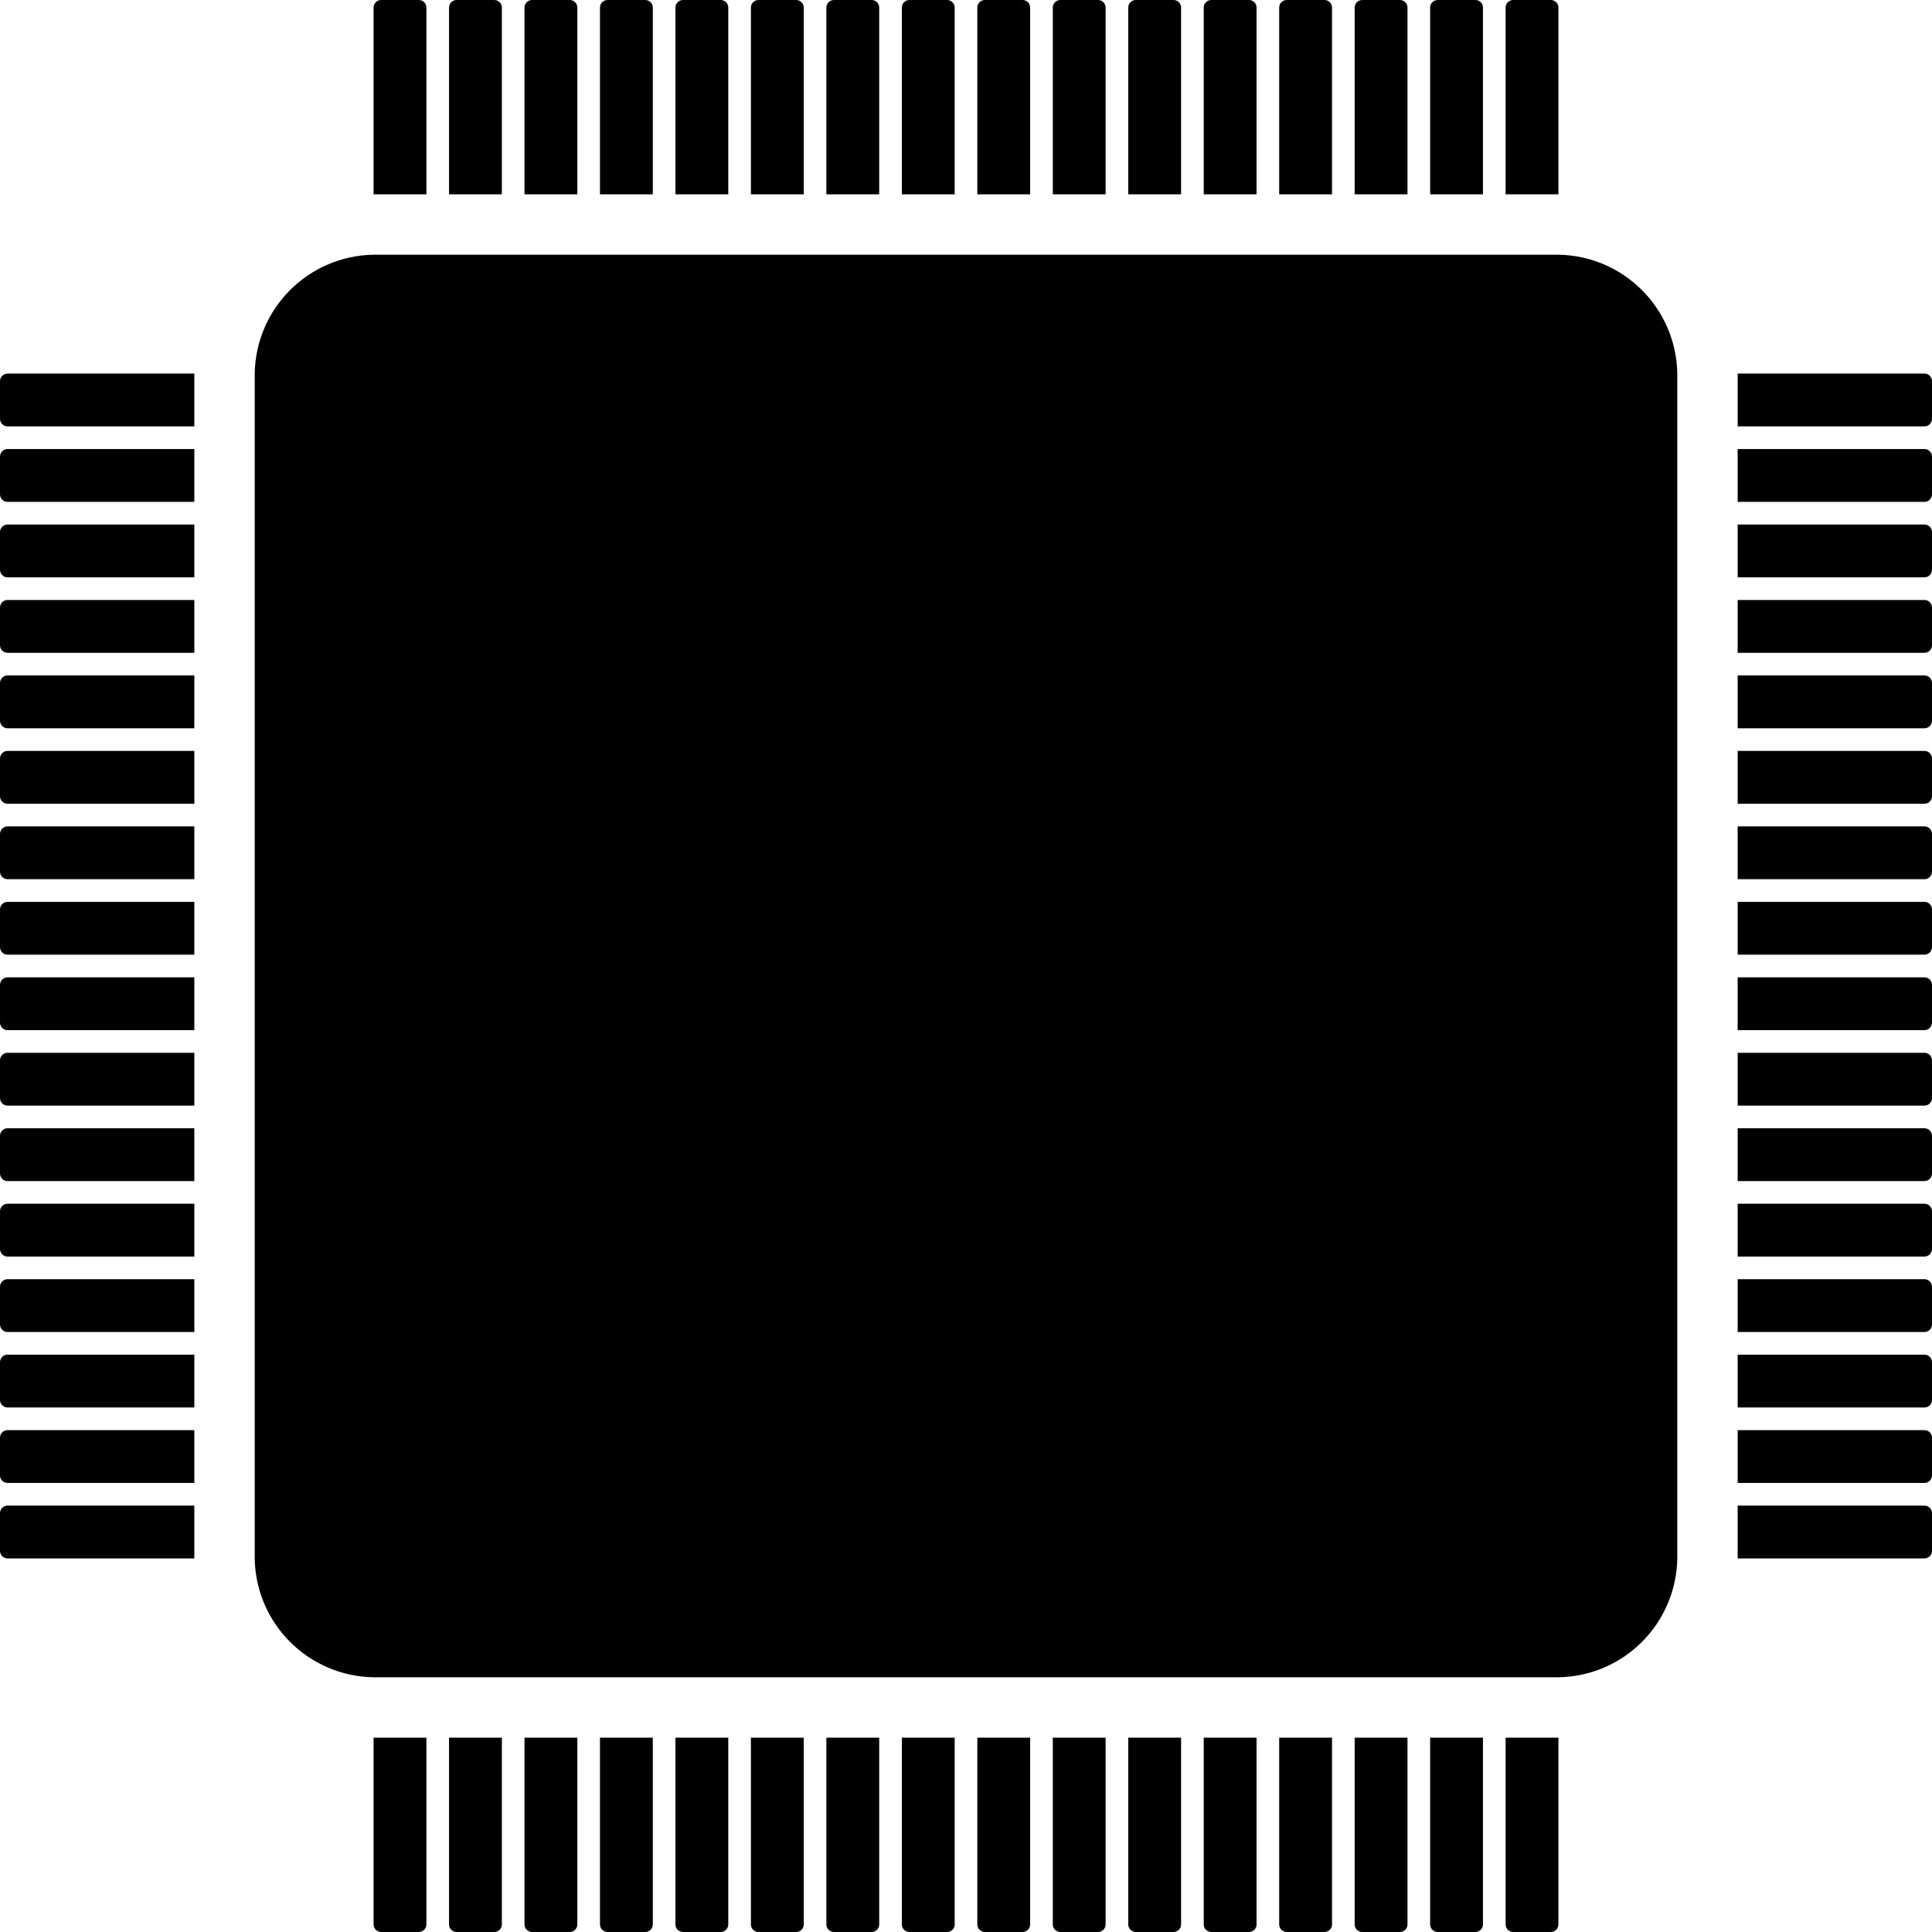 <svg version="1.1" xmlns="http://www.w3.org/2000/svg" x="0" y="0" viewBox="0 0 512 512" xml:space="preserve"><path d="M0 211v-10c0-1.1.9-2 2-2h49.5v14H2c-1.1 0-2-.9-2-2zm2-18h49.5v-14H2c-1.1 0-2 .9-2 2v10c0 1.1.9 2 2 2zm0 60h49.5v-14H2c-1.1 0-2 .9-2 2v10c0 1.1.9 2 2 2zm0-20h49.5v-14H2c-1.1 0-2 .9-2 2v10c0 1.1.9 2 2 2zm49.5 179.5V399H2c-1.1 0-2 .9-2 2v10c0 1.1.9 2 2 2h49.5v-.5zM2 113h49.5V99H2c-1.1 0-2 .9-2 2v10c0 1.1.9 2 2 2zm0 40h49.5v-14H2c-1.1 0-2 .9-2 2v10c0 1.1.9 2 2 2zm0-20h49.5v-14H2c-1.1 0-2 .9-2 2v10c0 1.1.9 2 2 2zm0 240h49.5v-14H2c-1.1 0-2 .9-2 2v10c0 1.1.9 2 2 2zm0-20h49.5v-14H2c-1.1 0-2 .9-2 2v10c0 1.1.9 2 2 2zM99.5 51.5H113V2c0-1.1-.9-2-2-2h-10c-1.1 0-2 .9-2 2v49.5h.5zM2 393h49.5v-14H2c-1.1 0-2 .9-2 2v10c0 1.1.9 2 2 2zm0-80h49.5v-14H2c-1.1 0-2 .9-2 2v10c0 1.1.9 2 2 2zm0-20h49.5v-14H2c-1.1 0-2 .9-2 2v10c0 1.1.9 2 2 2zm0-20h49.5v-14H2c-1.1 0-2 .9-2 2v10c0 1.1.9 2 2 2zm0 60h49.5v-14H2c-1.1 0-2 .9-2 2v10c0 1.1.9 2 2 2zm0-160h49.5v-14H2c-1.1 0-2 .9-2 2v10c0 1.1.9 2 2 2zM333 51.5V2c0-1.1-.9-2-2-2h-10c-1.1 0-2 .9-2 2v49.5h14zm-200 0V2c0-1.1-.9-2-2-2h-10c-1.1 0-2 .9-2 2v49.5h14zm220 0V2c0-1.1-.9-2-2-2h-10c-1.1 0-2 .9-2 2v49.5h14zm-40 0V2c0-1.1-.9-2-2-2h-10c-1.1 0-2 .9-2 2v49.5h14zm99.5 0h.5V2c0-1.1-.9-2-2-2h-10c-1.1 0-2 .9-2 2v49.5h13.5zm-39.5 0V2c0-1.1-.9-2-2-2h-10c-1.1 0-2 .9-2 2v49.5h14zm20 0V2c0-1.1-.9-2-2-2h-10c-1.1 0-2 .9-2 2v49.5h14zm-100 0V2c0-1.1-.9-2-2-2h-10c-1.1 0-2 .9-2 2v49.5h14zm-120 0V2c0-1.1-.9-2-2-2h-10c-1.1 0-2 .9-2 2v49.5h14zm-20 0V2c0-1.1-.9-2-2-2h-10c-1.1 0-2 .9-2 2v49.5h14zm120 0V2c0-1.1-.9-2-2-2h-10c-1.1 0-2 .9-2 2v49.5h14zm-80 0V2c0-1.1-.9-2-2-2h-10c-1.1 0-2 .9-2 2v49.5h14zm20 0V2c0-1.1-.9-2-2-2h-10c-1.1 0-2 .9-2 2v49.5h14zm40 0V2c0-1.1-.9-2-2-2h-10c-1.1 0-2 .9-2 2v49.5h14zm-20 0V2c0-1.1-.9-2-2-2h-10c-1.1 0-2 .9-2 2v49.5h14zm211.5 48V99c-.3-17.3-14.2-31.2-31.5-31.5H99c-17.3.3-31.2 14.2-31.5 31.5v314c.3 17.3 14.2 31.2 31.5 31.5h314c17.3-.3 31.2-14.2 31.5-31.5V99.5zM510 279h-49.5v14H510c1.1 0 2-.9 2-2v-10c0-1.1-.9-2-2-2zm0-40h-49.5v14H510c1.1 0 2-.9 2-2v-10c0-1.1-.9-2-2-2zm0 60h-49.5v14H510c1.1 0 2-.9 2-2v-10c0-1.1-.9-2-2-2zm0-40h-49.5v14H510c1.1 0 2-.9 2-2v-10c0-1.1-.9-2-2-2zm0 60h-49.5v14H510c1.1 0 2-.9 2-2v-10c0-1.1-.9-2-2-2zm0 20h-49.5v14H510c1.1 0 2-.9 2-2v-10c0-1.1-.9-2-2-2zm0 40h-49.5v14H510c1.1 0 2-.9 2-2v-10c0-1.1-.9-2-2-2zm0-20h-49.5v14H510c1.1 0 2-.9 2-2v-10c0-1.1-.9-2-2-2zm0-180h-49.5v14H510c1.1 0 2-.9 2-2v-10c0-1.1-.9-2-2-2zm0-60h-49.5v14H510c1.1 0 2-.9 2-2v-10c0-1.1-.9-2-2-2zm0 100h-49.5v14H510c1.1 0 2-.9 2-2v-10c0-1.1-.9-2-2-2zm0-120h-49.5v14H510c1.1 0 2-.9 2-2v-10c0-1.1-.9-2-2-2zm0 40h-49.5v14H510c1.1 0 2-.9 2-2v-10c0-1.1-.9-2-2-2zm0 20h-49.5v14H510c1.1 0 2-.9 2-2v-10c0-1.1-.9-2-2-2zm0 40h-49.5v14H510c1.1 0 2-.9 2-2v-10c0-1.1-.9-2-2-2zm0 200h-49.5v14H510c1.1 0 2-.9 2-2v-10c0-1.1-.9-2-2-2zm-271 61.5V510c0 1.1.9 2 2 2h10c1.1 0 2-.9 2-2v-49.5h-14zm-40 0V510c0 1.1.9 2 2 2h10c1.1 0 2-.9 2-2v-49.5h-14zm20 0V510c0 1.1.9 2 2 2h10c1.1 0 2-.9 2-2v-49.5h-14zm-119.5 0H99V510c0 1.1.9 2 2 2h10c1.1 0 2-.9 2-2v-49.5H99.5zm79.5 0V510c0 1.1.9 2 2 2h10c1.1 0 2-.9 2-2v-49.5h-14zm-60 0V510c0 1.1.9 2 2 2h10c1.1 0 2-.9 2-2v-49.5h-14zm20 0V510c0 1.1.9 2 2 2h10c1.1 0 2-.9 2-2v-49.5h-14zm20 0V510c0 1.1.9 2 2 2h10c1.1 0 2-.9 2-2v-49.5h-14zm180 0V510c0 1.1.9 2 2 2h10c1.1 0 2-.9 2-2v-49.5h-14zm73.5 0H399V510c0 1.1.9 2 2 2h10c1.1 0 2-.9 2-2v-49.5h-.5zm-53.5 0V510c0 1.1.9 2 2 2h10c1.1 0 2-.9 2-2v-49.5h-14zm20 0V510c0 1.1.9 2 2 2h10c1.1 0 2-.9 2-2v-49.5h-14zm-80 0V510c0 1.1.9 2 2 2h10c1.1 0 2-.9 2-2v-49.5h-14zm-20 0V510c0 1.1.9 2 2 2h10c1.1 0 2-.9 2-2v-49.5h-14zm40 0V510c0 1.1.9 2 2 2h10c1.1 0 2-.9 2-2v-49.5h-14zm-60 0V510c0 1.1.9 2 2 2h10c1.1 0 2-.9 2-2v-49.5h-14z"/></svg>